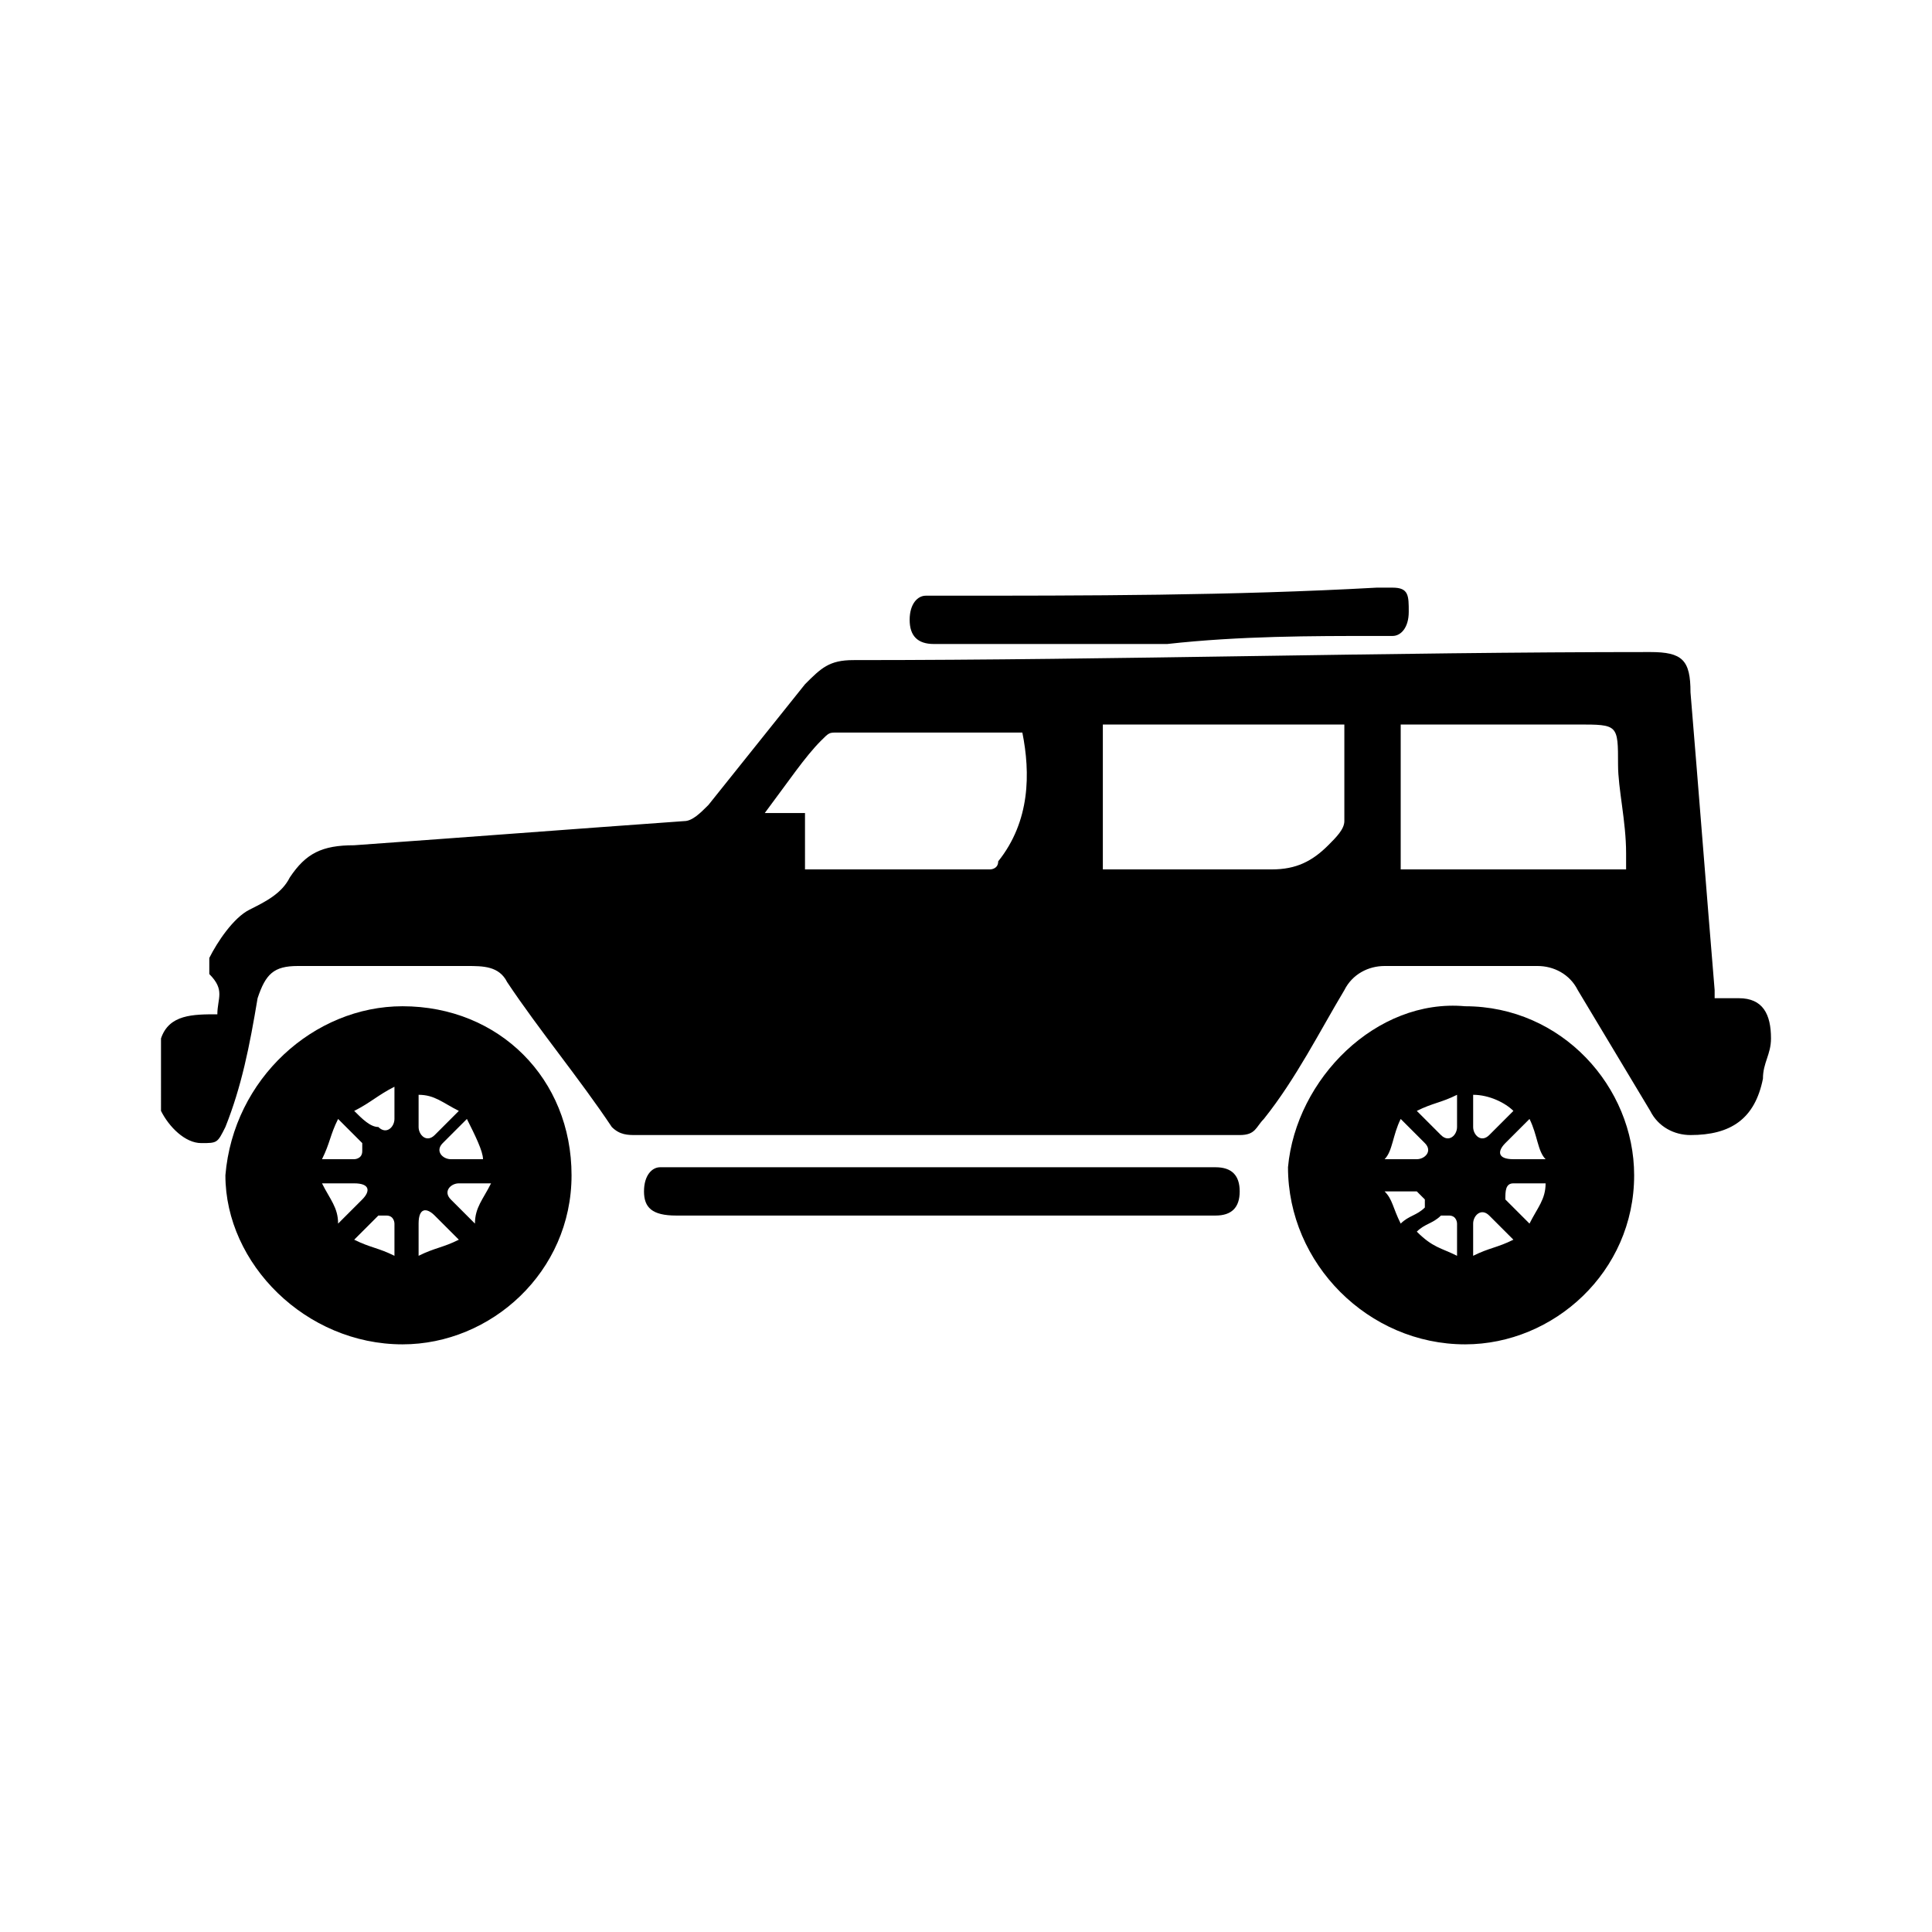 <?xml version="1.0" encoding="utf-8"?>
<!-- Generator: Adobe Illustrator 21.0.0, SVG Export Plug-In . SVG Version: 6.00 Build 0)  -->
<svg version="1.1" id="Layer_1" xmlns="http://www.w3.org/2000/svg" xmlns:xlink="http://www.w3.org/1999/xlink" x="0px" y="0px"
	 viewBox="0 0 24 24" style="enable-background:new 0 0 24 24;" xml:space="preserve">
<g>
	<path d="M2,12.9c0.1-0.3,0.4-0.3,0.7-0.3c0-0.2,0.1-0.3-0.1-0.5c0,0,0-0.1,0-0.2c0.1-0.2,0.3-0.5,0.5-0.6c0.2-0.1,0.4-0.2,0.5-0.4
		c0.2-0.3,0.4-0.4,0.8-0.4c1.4-0.1,2.7-0.2,4.1-0.3c0.1,0,0.2-0.1,0.3-0.2c0.4-0.5,0.8-1,1.2-1.5c0.2-0.2,0.3-0.3,0.6-0.3
		c3.3,0,6.6-0.1,9.9-0.1c0.4,0,0.5,0.1,0.5,0.5c0.1,1.2,0.2,2.5,0.3,3.7c0,0,0,0.1,0,0.1c0.1,0,0.2,0,0.3,0c0.3,0,0.4,0.2,0.4,0.5
		c0,0.2-0.1,0.3-0.1,0.5c-0.1,0.5-0.4,0.7-0.9,0.7c-0.2,0-0.4-0.1-0.5-0.3c-0.3-0.5-0.6-1-0.9-1.5c-0.1-0.2-0.3-0.3-0.5-0.3
		c-0.6,0-1.2,0-1.9,0c-0.2,0-0.4,0.1-0.5,0.3c-0.3,0.5-0.6,1.1-1,1.6c-0.1,0.1-0.1,0.2-0.3,0.2c-2.5,0-5,0-7.5,0
		c-0.1,0-0.2,0-0.3-0.1c-0.4-0.6-0.9-1.2-1.3-1.8c-0.1-0.2-0.3-0.2-0.5-0.2c-0.7,0-1.4,0-2.1,0c-0.3,0-0.4,0.1-0.5,0.4
		C3.1,13,3,13.5,2.8,14c-0.1,0.2-0.1,0.2-0.3,0.2c-0.2,0-0.4-0.2-0.5-0.4C2,13.5,2,13.2,2,12.9z M13.7,10.8c0.1,0,0.2,0,0.2,0
		c0.6,0,1.2,0,1.9,0c0.3,0,0.5-0.1,0.7-0.3c0.1-0.1,0.2-0.2,0.2-0.3c0-0.4,0-0.8,0-1.2c-1,0-2,0-3,0C13.7,9.6,13.7,10.2,13.7,10.8z
		 M20.2,10.8c0-0.1,0-0.1,0-0.2c0-0.4-0.1-0.8-0.1-1.1c0-0.5,0-0.5-0.5-0.5c-0.7,0-1.4,0-2.2,0c0,0.6,0,1.2,0,1.8
		C18.4,10.8,19.3,10.8,20.2,10.8z M10,10.8c0.8,0,1.5,0,2.3,0c0,0,0.1,0,0.1-0.1c0.4-0.5,0.4-1.1,0.3-1.6c-0.8,0-1.5,0-2.3,0
		c-0.1,0-0.1,0-0.2,0.1C10,9.4,9.8,9.7,9.5,10.1c0.2,0,0.3,0,0.5,0C10,10.3,10,10.5,10,10.8z"/>
	<path d="M18.2,12.5c1.2,0,2.1,1,2.1,2.1c0,1.2-1,2.1-2.1,2.1c-1.2,0-2.2-1-2.2-2.2C16.1,13.4,17.1,12.4,18.2,12.5z M18.3,15.6
		c0.2-0.1,0.3-0.1,0.5-0.2c-0.1-0.1-0.2-0.2-0.3-0.3c-0.1-0.1-0.2,0-0.2,0.1C18.3,15.3,18.3,15.4,18.3,15.6z M18.3,13.6
		c0,0.2,0,0.3,0,0.4c0,0.1,0.1,0.2,0.2,0.1c0.1-0.1,0.2-0.2,0.3-0.3C18.7,13.7,18.5,13.6,18.3,13.6z M17.2,14.4c0.2,0,0.3,0,0.4,0
		c0.1,0,0.2-0.1,0.1-0.2c-0.1-0.1-0.2-0.2-0.3-0.3C17.3,14.1,17.3,14.3,17.2,14.4z M19,13.9c-0.1,0.1-0.2,0.2-0.3,0.3
		c-0.1,0.1-0.1,0.2,0.1,0.2c0.1,0,0.2,0,0.4,0C19.1,14.3,19.1,14.1,19,13.9z M18.1,13.6c-0.2,0.1-0.3,0.1-0.5,0.2
		c0.1,0.1,0.2,0.2,0.3,0.3c0.1,0.1,0.2,0,0.2-0.1C18.1,13.9,18.1,13.7,18.1,13.6z M19,15.2C19,15.2,19,15.2,19,15.2
		c0.1-0.2,0.2-0.3,0.2-0.5c-0.2,0-0.3,0-0.4,0c-0.1,0-0.1,0.1-0.1,0.2C18.8,15,18.9,15.1,19,15.2z M18.1,15.6c0-0.2,0-0.3,0-0.4
		c0,0,0-0.1-0.1-0.1c0,0-0.1,0-0.1,0c-0.1,0.1-0.2,0.1-0.3,0.2C17.8,15.5,17.9,15.5,18.1,15.6z M17.4,15.2
		C17.4,15.2,17.4,15.2,17.4,15.2c0.1-0.1,0.2-0.1,0.3-0.2c0,0,0-0.1,0-0.1c0,0-0.1-0.1-0.1-0.1c-0.1,0-0.2,0-0.4,0
		C17.3,14.9,17.3,15,17.4,15.2z"/>
	<path d="M5,12.5c1.2,0,2.1,0.9,2.1,2.1c0,1.2-1,2.1-2.1,2.1c-1.2,0-2.2-1-2.2-2.1C2.9,13.4,3.9,12.5,5,12.5z M5.2,13.6
		c0,0.2,0,0.3,0,0.4c0,0.1,0.1,0.2,0.2,0.1c0.1-0.1,0.2-0.2,0.3-0.3C5.5,13.7,5.4,13.6,5.2,13.6z M4.2,13.9
		c-0.1,0.2-0.1,0.3-0.2,0.5c0.2,0,0.3,0,0.4,0c0,0,0.1,0,0.1-0.1c0,0,0-0.1,0-0.1C4.4,14.1,4.4,14.1,4.2,13.9z M5.8,13.9
		c-0.1,0.1-0.2,0.2-0.3,0.3c-0.1,0.1,0,0.2,0.1,0.2c0.1,0,0.2,0,0.4,0C6,14.3,5.9,14.1,5.8,13.9z M5.7,15.4
		c-0.1-0.1-0.2-0.2-0.3-0.3c-0.1-0.1-0.2-0.1-0.2,0.1c0,0.1,0,0.2,0,0.4C5.4,15.5,5.5,15.5,5.7,15.4z M4.4,13.8
		C4.5,13.9,4.6,14,4.7,14c0.1,0.1,0.2,0,0.2-0.1c0-0.1,0-0.2,0-0.4C4.7,13.6,4.6,13.7,4.4,13.8z M4.2,15.2c0.1-0.1,0.2-0.2,0.3-0.3
		c0.1-0.1,0.1-0.2-0.1-0.2c-0.1,0-0.2,0-0.4,0C4.1,14.9,4.2,15,4.2,15.2z M6.1,14.7c-0.2,0-0.3,0-0.4,0c-0.1,0-0.2,0.1-0.1,0.2
		c0.1,0.1,0.2,0.2,0.3,0.3C5.9,15,6,14.9,6.1,14.7z M4.9,15.6c0-0.2,0-0.3,0-0.4c0,0,0-0.1-0.1-0.1c0,0-0.1,0-0.1,0
		c-0.1,0.1-0.2,0.2-0.3,0.3C4.6,15.5,4.7,15.5,4.9,15.6z"/>
	<path d="M11.7,14.5c1.1,0,2.1,0,3.2,0c0.1,0,0.1,0,0.2,0c0.2,0,0.3,0.1,0.3,0.3c0,0.2-0.1,0.3-0.3,0.3c0,0-0.1,0-0.1,0
		c-2.1,0-4.3,0-6.4,0c-0.1,0-0.2,0-0.2,0C8.1,15.1,8,15,8,14.8c0-0.2,0.1-0.3,0.2-0.3c0.1,0,0.2,0,0.3,0
		C9.6,14.5,10.6,14.5,11.7,14.5z"/>
	<path d="M14.5,8c-0.9,0-1.8,0-2.7,0c-0.1,0-0.1,0-0.2,0c-0.2,0-0.3-0.1-0.3-0.3c0-0.2,0.1-0.3,0.2-0.3c0.1,0,0.2,0,0.2,0
		c1.8,0,3.6,0,5.4-0.1c0.1,0,0.2,0,0.2,0c0.2,0,0.2,0.1,0.2,0.3c0,0.2-0.1,0.3-0.2,0.3c-0.1,0-0.1,0-0.2,0C16.3,7.9,15.4,7.9,14.5,8
		C14.5,7.9,14.5,8,14.5,8z"/>
</g>
</svg>
